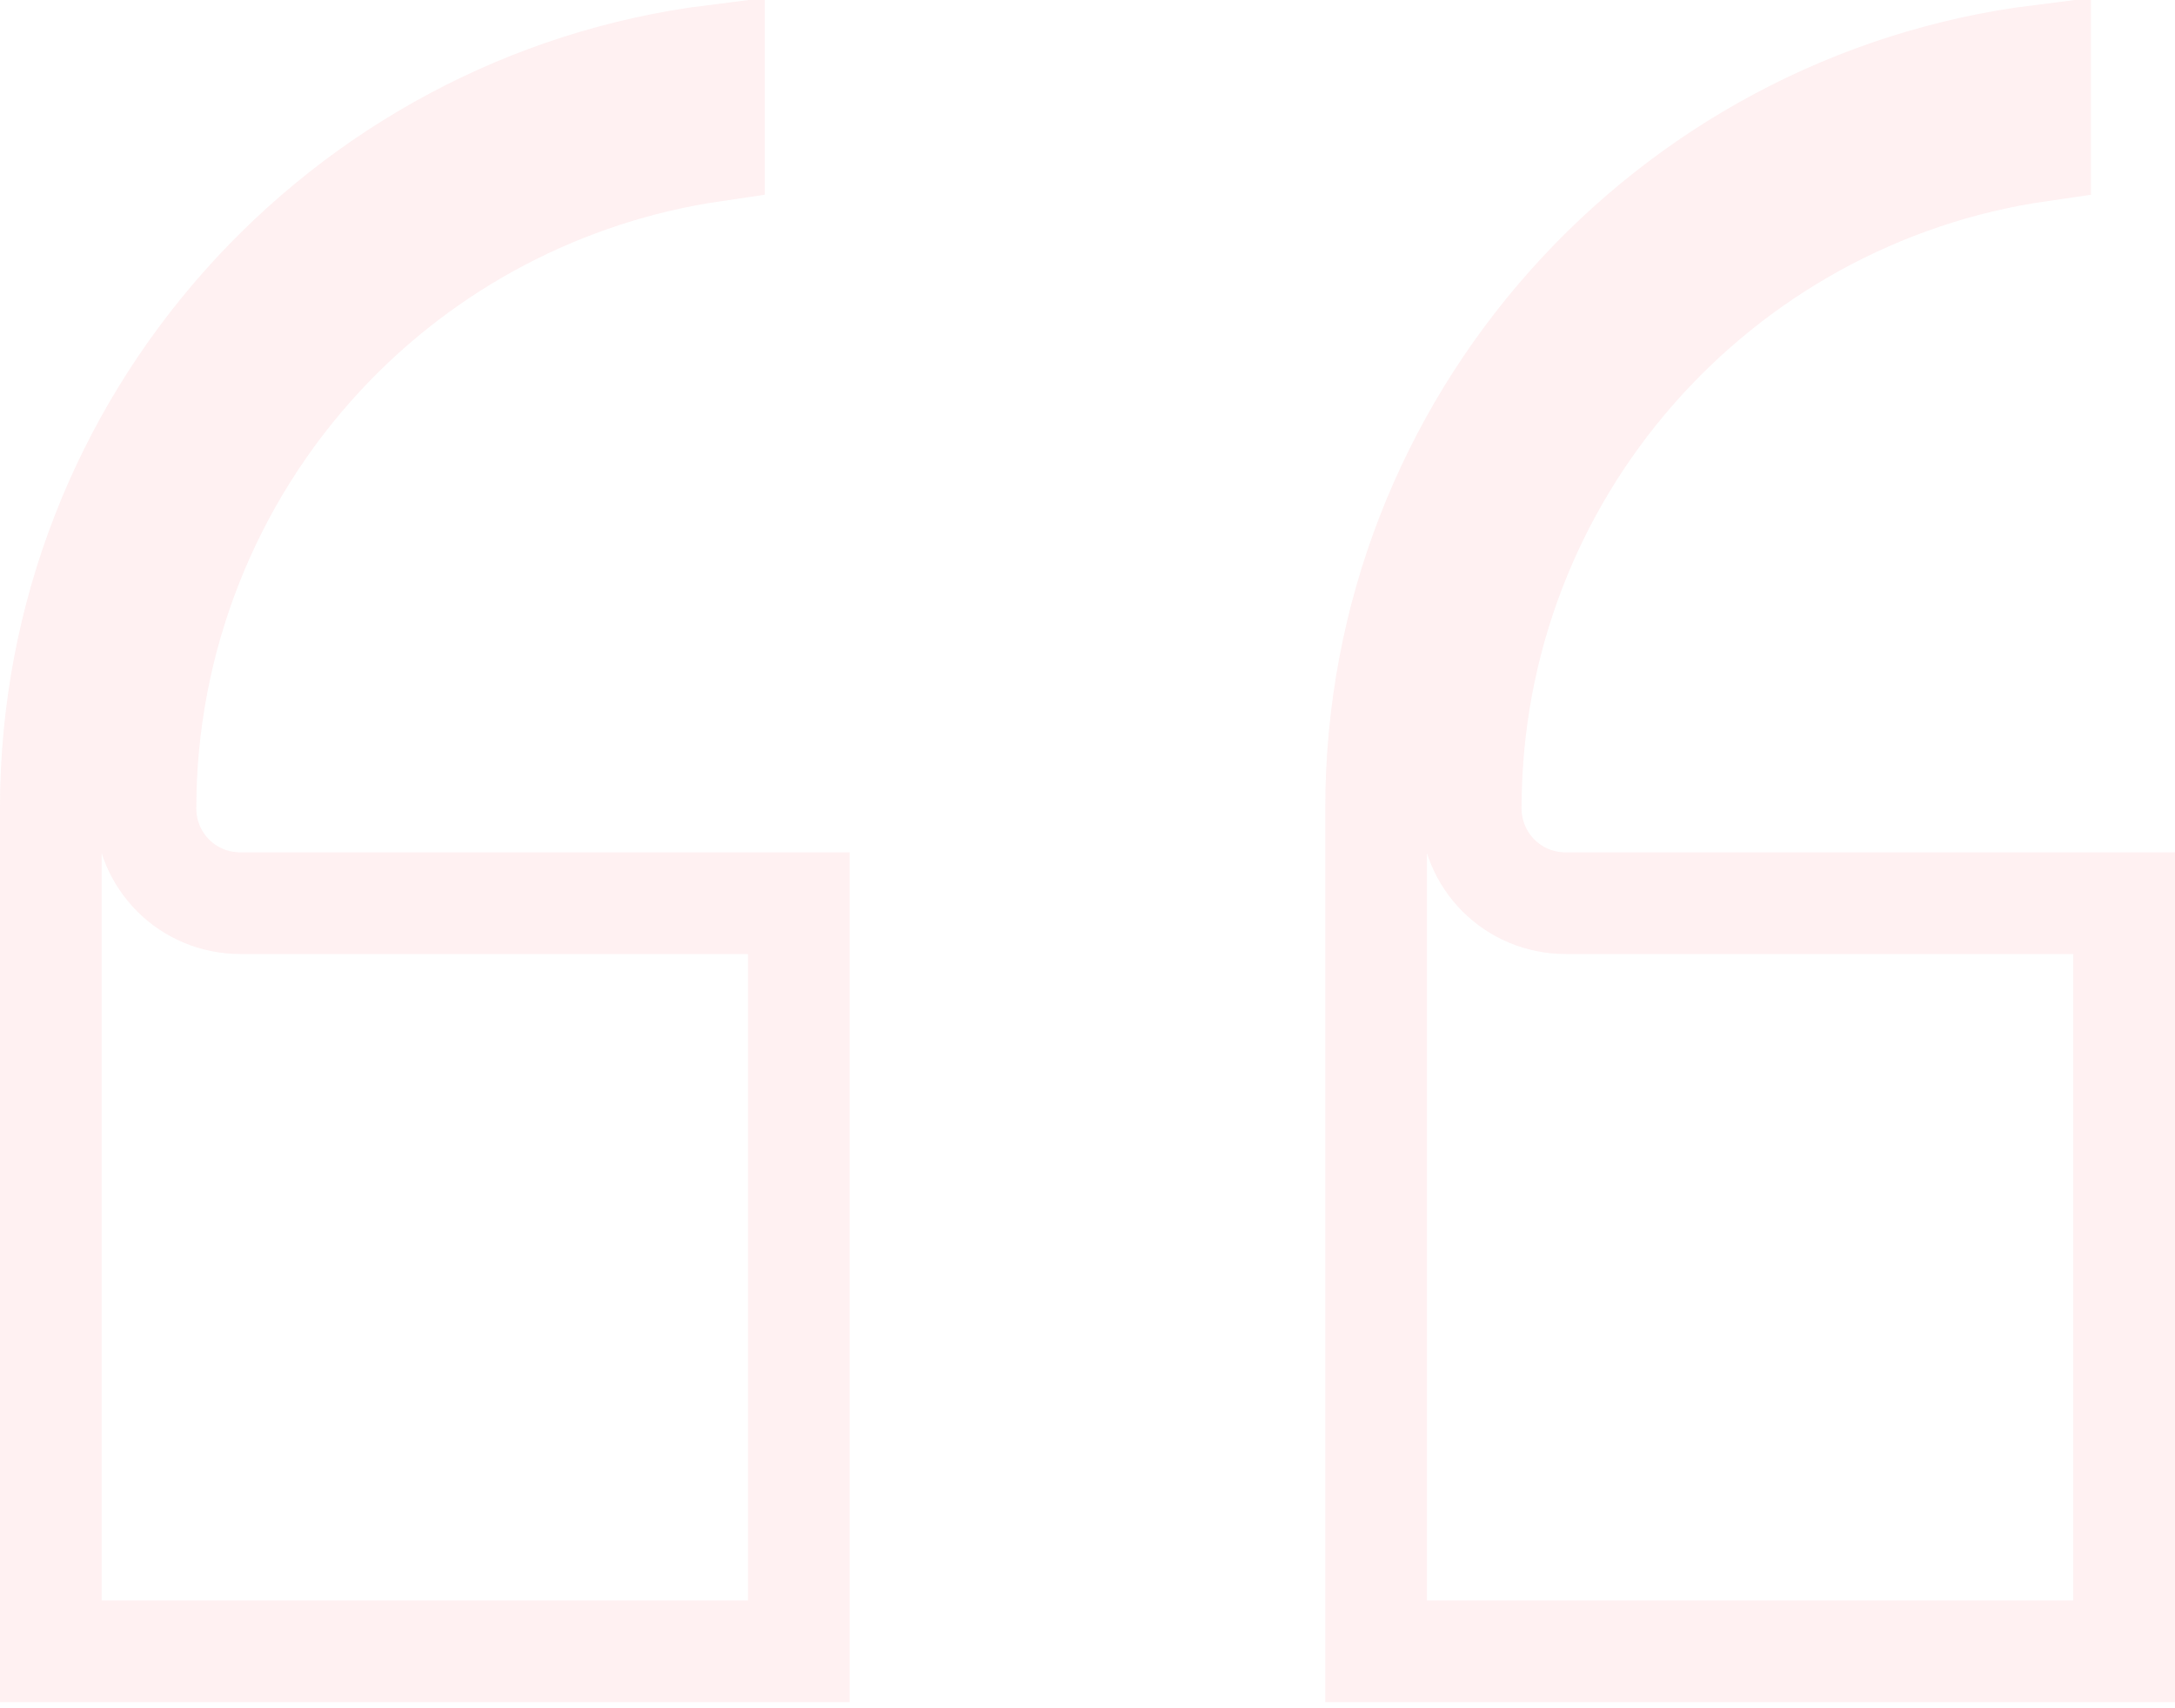 <svg width="219" height="172" viewBox="0 0 219 172" fill="none" xmlns="http://www.w3.org/2000/svg">
<g opacity="0.2">
<path opacity="0.3" d="M14.647 81.362V81.365C14.647 86.683 18.896 90.932 24.214 90.932H80.433V166.25H5.116V81.365C5.116 42.498 34.326 10.312 71.887 5.592V15.182C56.85 17.38 42.954 24.644 32.544 35.847C21.05 48.217 14.657 64.476 14.647 81.362ZM213.876 90.932V166.25H138.559V81.365C138.559 42.497 167.772 10.305 205.419 5.591V15.173C173.004 19.843 148.09 47.702 148.09 81.365C148.09 86.683 152.339 90.932 157.657 90.932H213.876Z" stroke="#FC0D1C" stroke-width="10.232"/>
</g>
</svg>
